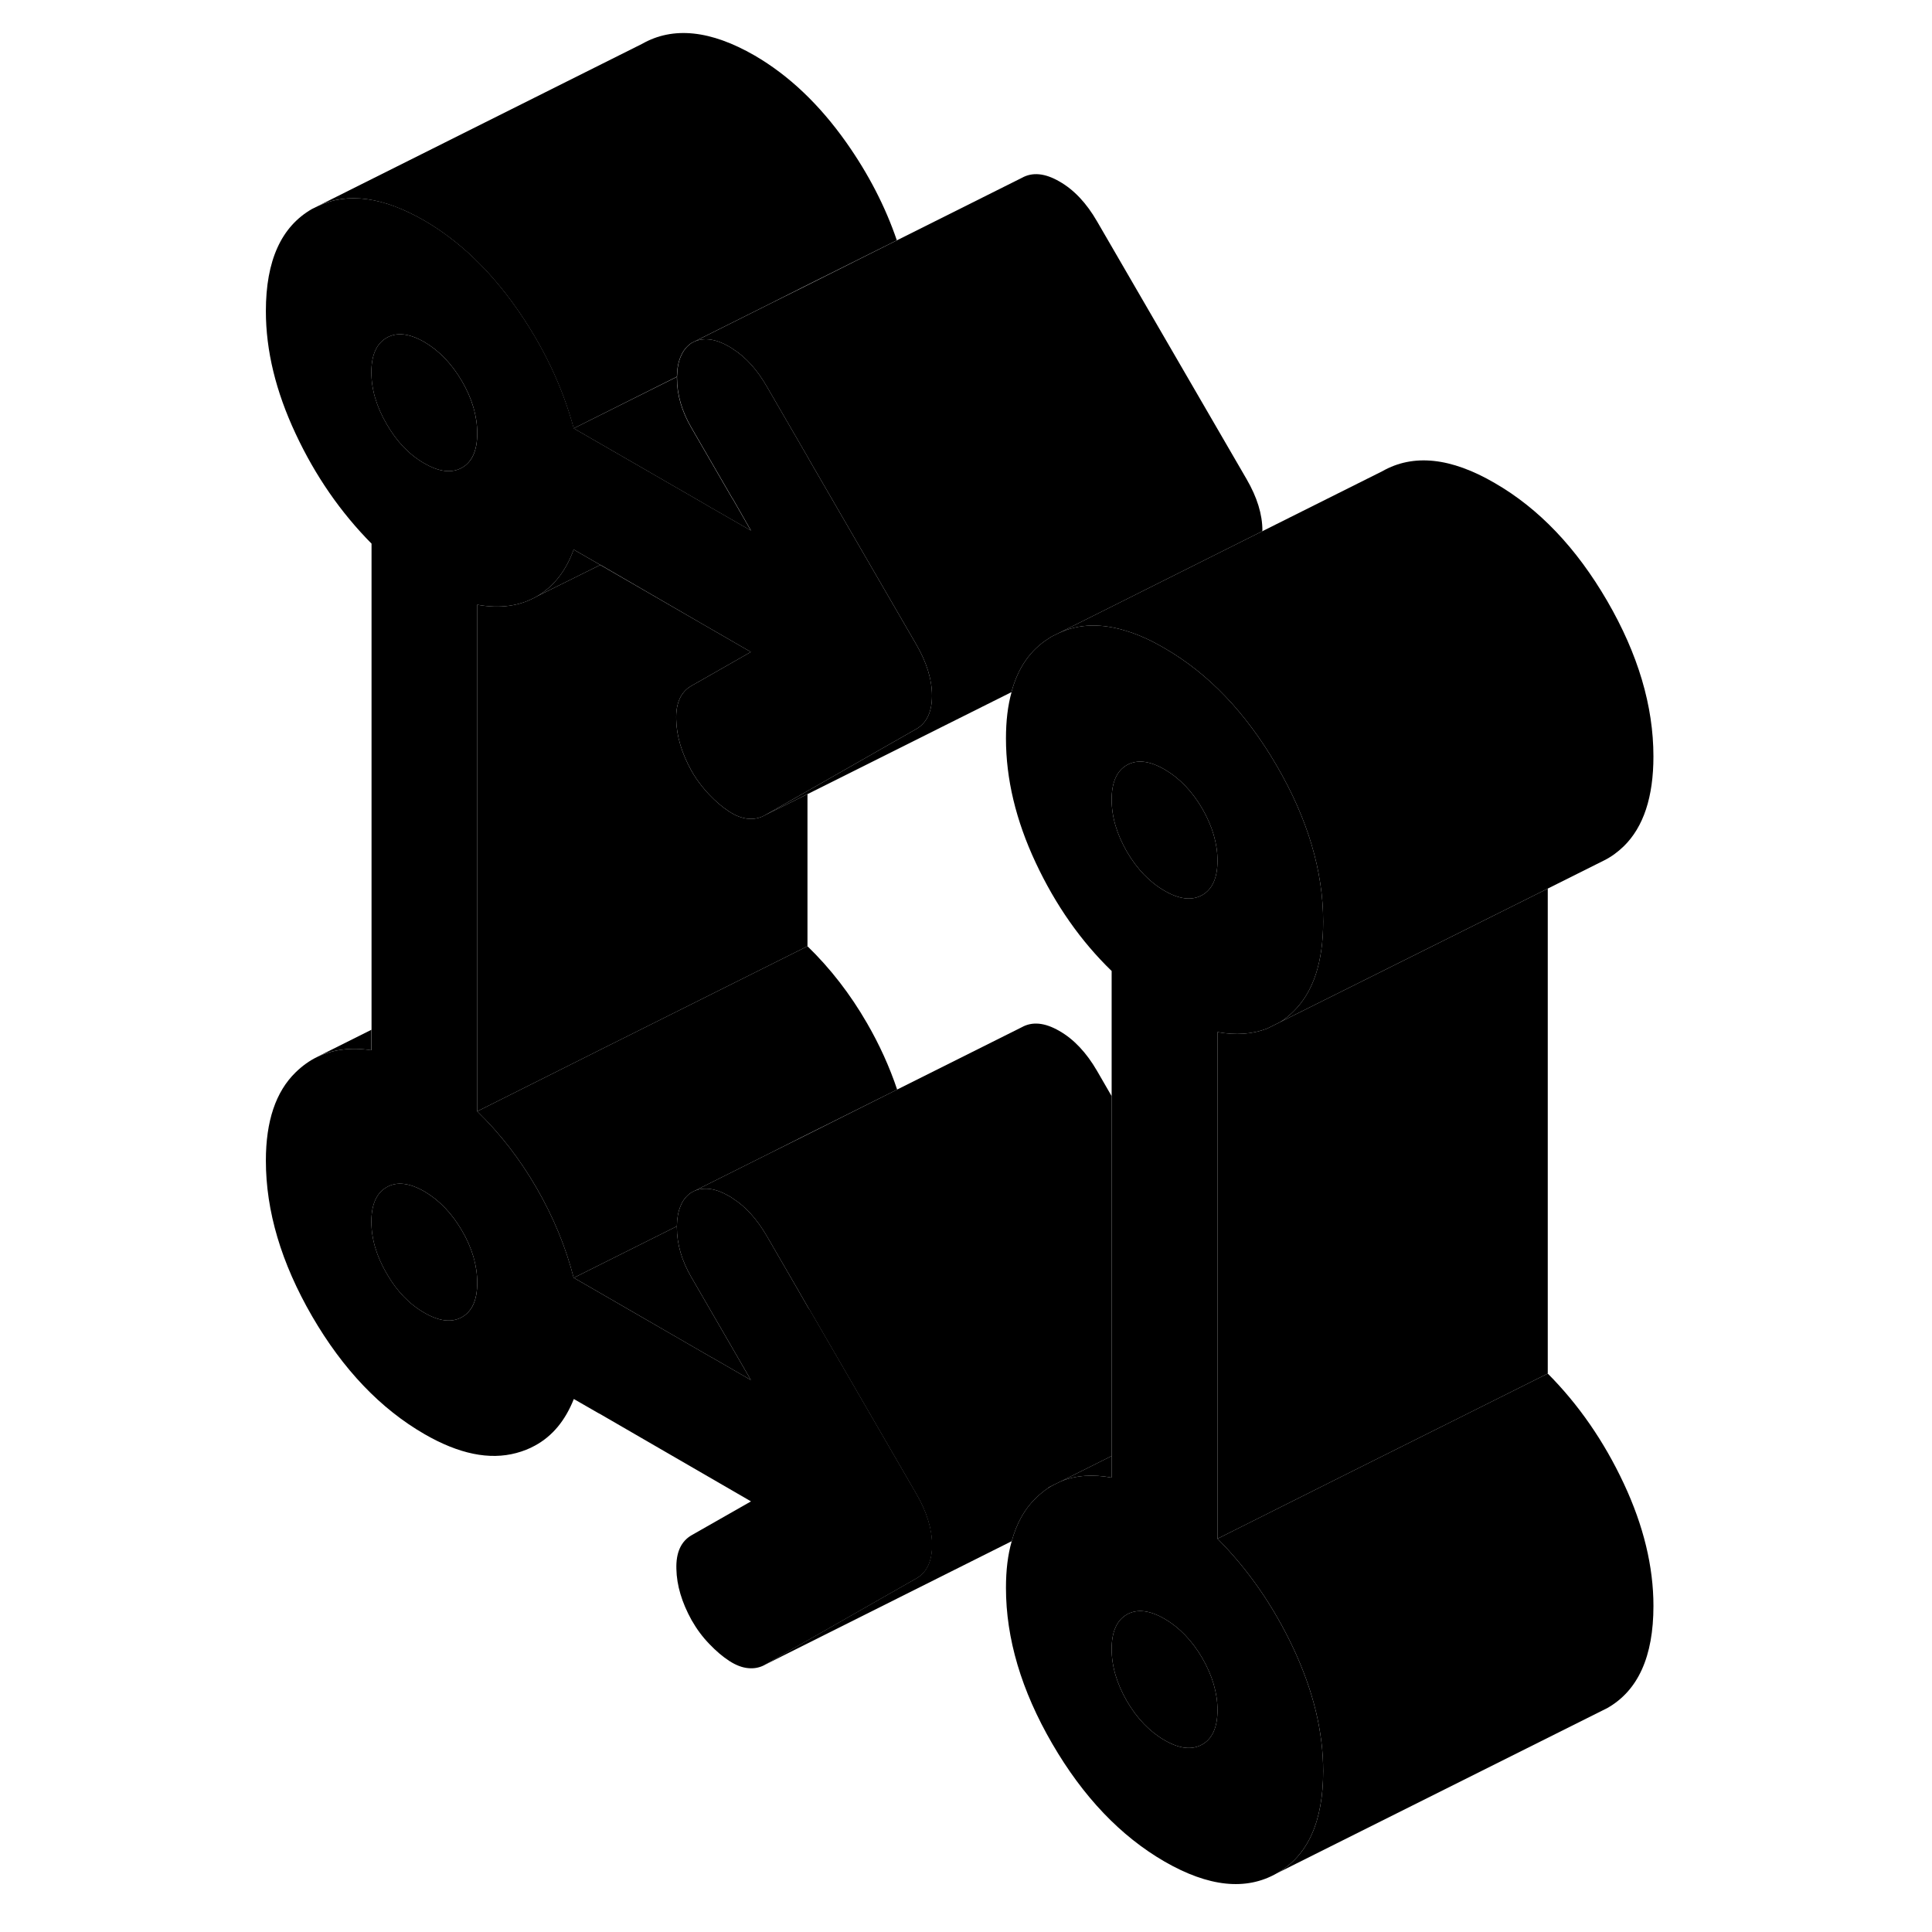 <svg width="48" height="48" viewBox="0 0 89 117" xmlns="http://www.w3.org/2000/svg" stroke-width="1px"
     stroke-linecap="round" stroke-linejoin="round">
    <path d="M13.98 23.092C13.36 22.032 12.6 21.242 11.7 20.712C10.79 20.192 10.03 20.102 9.42 20.452C8.8 20.802 8.49 21.502 8.49 22.542C8.49 23.582 8.8 24.632 9.42 25.692C10.03 26.752 10.79 27.542 11.7 28.062C12.6 28.582 13.36 28.672 13.98 28.322C14.59 27.972 14.9 27.282 14.9 26.242C14.9 25.202 14.59 24.142 13.98 23.092Z" class="pr-icon-iso-solid-stroke" stroke-linejoin="round"/>
    <path d="M34.99 79.252H34.98L34.221 77.932L32.431 74.842C31.841 73.832 31.161 73.072 30.371 72.572C30.371 72.562 30.361 72.562 30.361 72.562C30.291 72.512 30.221 72.472 30.151 72.432C29.361 71.972 28.671 71.872 28.071 72.112L27.871 72.212C27.571 72.412 27.351 72.682 27.211 73.042C27.071 73.372 27 73.772 26.991 74.242V74.322C26.991 75.332 27.281 76.342 27.871 77.352L30.321 81.582L31.471 83.572L29.101 82.202H29.091L20.75 77.382H20.741C20.261 75.512 19.511 73.702 18.5 71.952C17.491 70.202 16.291 68.652 14.901 67.302V36.622C16.291 36.872 17.491 36.702 18.5 36.122C19.511 35.542 20.261 34.602 20.741 33.282L22.341 34.202H22.351L28.491 37.762L31.471 39.482L28.491 41.182L27.871 41.532C27.231 41.902 26.921 42.582 26.951 43.572C26.971 44.572 27.281 45.602 27.871 46.672C28.061 47.012 28.27 47.312 28.491 47.592C28.64 47.782 28.791 47.962 28.951 48.122C29.351 48.542 29.751 48.882 30.151 49.142C30.551 49.402 30.941 49.552 31.311 49.582C31.651 49.612 31.971 49.552 32.261 49.402L32.351 49.352L34.901 47.902L41.48 44.152C42.12 43.792 42.441 43.112 42.441 42.132C42.441 41.152 42.12 40.112 41.48 39.012L35.02 27.872L34.911 27.672L32.441 23.412C31.861 22.402 31.171 21.632 30.381 21.132C30.311 21.082 30.241 21.032 30.161 20.992C29.371 20.532 28.681 20.432 28.081 20.672L27.881 20.772C27.601 20.962 27.39 21.222 27.25 21.542C27.09 21.882 27.011 22.312 27 22.812V22.882C27 23.892 27.291 24.902 27.881 25.912L30.361 30.192H30.371L31.48 32.132L29.171 30.802H29.161L28.5 30.412L20.75 25.942C20.061 23.392 18.901 20.962 17.27 18.642C15.64 16.332 13.791 14.572 11.711 13.362C9.211 11.922 7.071 11.632 5.271 12.472L4.901 12.652C3.031 13.722 2.101 15.782 2.101 18.842C2.101 21.232 2.701 23.702 3.901 26.262C5.101 28.832 6.64 31.042 8.5 32.922V63.602C7.26 63.412 6.171 63.552 5.221 64.002C4.741 64.232 4.301 64.552 3.901 64.942C2.701 66.112 2.101 67.892 2.101 70.282C2.101 73.342 3.031 76.482 4.901 79.712C6.771 82.932 9.041 85.312 11.711 86.852C13.791 88.052 15.64 88.432 17.27 87.992C17.68 87.882 18.061 87.732 18.401 87.542C19.451 86.972 20.23 86.032 20.75 84.722L22.28 85.602H22.291L31.48 90.922L27.881 92.972C27.241 93.342 26.931 94.022 26.961 95.012C26.981 96.012 27.291 97.042 27.881 98.112C28.201 98.672 28.561 99.152 28.961 99.562C29.361 99.982 29.761 100.322 30.161 100.582C30.561 100.842 30.951 100.992 31.321 101.022C31.641 101.052 31.951 101.002 32.24 100.862C32.281 100.832 32.321 100.812 32.361 100.792L41.49 95.592C42.13 95.232 42.451 94.552 42.451 93.572C42.451 92.592 42.13 91.552 41.49 90.452L35.001 79.252H34.99ZM9.421 20.452C10.031 20.102 10.791 20.192 11.701 20.712C12.601 21.242 13.361 22.032 13.98 23.092C14.591 24.142 14.901 25.192 14.901 26.242C14.901 27.292 14.591 27.972 13.98 28.322C13.361 28.672 12.601 28.582 11.701 28.062C10.791 27.542 10.031 26.752 9.421 25.692C8.801 24.632 8.49 23.582 8.49 22.542C8.49 21.502 8.801 20.802 9.421 20.452ZM13.98 79.762C13.361 80.112 12.601 80.022 11.701 79.502C10.791 78.982 10.031 78.192 9.421 77.132C8.801 76.072 8.49 75.022 8.49 73.982C8.49 72.942 8.801 72.242 9.421 71.892C10.031 71.542 10.791 71.632 11.701 72.152C12.601 72.682 13.361 73.472 13.98 74.532C14.591 75.582 14.901 76.632 14.901 77.682C14.901 78.732 14.591 79.412 13.98 79.762Z" class="pr-icon-iso-solid-stroke" stroke-linejoin="round"/>
    <path d="M14.9 77.682C14.9 78.722 14.59 79.412 13.98 79.762C13.36 80.112 12.6 80.022 11.7 79.502C10.79 78.982 10.03 78.192 9.42 77.132C8.8 76.072 8.49 75.022 8.49 73.982C8.49 72.942 8.8 72.242 9.42 71.892C10.03 71.542 10.79 71.632 11.7 72.152C12.6 72.682 13.36 73.472 13.98 74.532C14.59 75.582 14.9 76.632 14.9 77.682Z" class="pr-icon-iso-solid-stroke" stroke-linejoin="round"/>
    <path d="M49.49 90.082C49.49 90.082 49.5 90.092 49.51 90.092C49.62 90.022 49.74 89.962 49.85 89.902L49.49 90.082Z" class="pr-icon-iso-solid-stroke" stroke-linejoin="round"/>
    <path d="M40.33 65.982L34.74 68.772L32.55 69.872L28.07 72.112L27.87 72.212C27.57 72.412 27.35 72.682 27.21 73.042C27.07 73.372 27 73.772 26.99 74.242V74.262L20.75 77.382H20.74C20.26 75.512 19.51 73.702 18.5 71.952C17.49 70.202 16.29 68.652 14.9 67.302L22.43 63.532L34.9 57.302C36.29 58.652 37.49 60.202 38.5 61.952C39.26 63.262 39.87 64.612 40.33 65.982Z" class="pr-icon-iso-solid-stroke" stroke-linejoin="round"/>
    <path d="M62.44 32.132V32.172L50.11 38.342L49.72 38.532C49.65 38.572 49.58 38.612 49.51 38.662C48.4 39.362 47.65 40.432 47.26 41.892V41.912L34.9 48.092L32.35 49.352L34.9 47.902L41.48 44.152C42.12 43.792 42.44 43.112 42.44 42.132C42.44 41.152 42.12 40.112 41.48 39.012L35.02 27.872L34.91 27.672L32.44 23.412C31.86 22.402 31.17 21.632 30.38 21.132C30.31 21.082 30.24 21.032 30.16 20.992C29.37 20.532 28.68 20.432 28.08 20.672L32.56 18.432L34.75 17.342L40.32 14.552L47.88 10.772C48.52 10.412 49.28 10.482 50.16 10.992C51.04 11.492 51.8 12.302 52.44 13.412L61.49 29.012C62.13 30.112 62.45 31.152 62.45 32.132H62.44Z" class="pr-icon-iso-solid-stroke" stroke-linejoin="round"/>
    <path d="M22.35 34.212L18.5 36.122C19.51 35.542 20.26 34.602 20.74 33.282L22.34 34.202H22.35V34.212Z" class="pr-icon-iso-solid-stroke" stroke-linejoin="round"/>
    <path d="M34.9 48.092V57.302L22.43 63.532L14.9 67.302V36.622C16.29 36.872 17.49 36.702 18.5 36.122L22.35 34.212L28.49 37.762L31.471 39.482L28.49 41.182L27.87 41.532C27.23 41.902 26.92 42.582 26.95 43.572C26.97 44.572 27.28 45.602 27.87 46.672C28.06 47.012 28.27 47.312 28.49 47.592C28.64 47.782 28.79 47.962 28.95 48.122C29.35 48.542 29.75 48.882 30.15 49.142C30.55 49.402 30.94 49.552 31.31 49.582C31.65 49.612 31.97 49.552 32.26 49.402L32.35 49.352L34.9 48.092Z" class="pr-icon-iso-solid-stroke" stroke-linejoin="round"/>
    <path d="M59.73 93.182V62.502C60.84 62.702 61.84 62.632 62.72 62.292C62.76 62.282 62.8 62.262 62.83 62.242L63.51 61.902L63.59 61.852C63.85 61.682 64.1 61.482 64.33 61.252C65.53 60.082 66.13 58.262 66.13 55.812C66.13 52.752 65.2 49.612 63.33 46.392C61.46 43.172 59.19 40.792 56.52 39.252C55.75 38.802 55.02 38.462 54.31 38.242C52.75 37.732 51.35 37.762 50.11 38.342L49.72 38.532C49.65 38.572 49.58 38.612 49.51 38.662C48.4 39.362 47.65 40.432 47.26 41.892V41.912C47.03 42.732 46.92 43.662 46.92 44.722C46.92 47.172 47.52 49.682 48.72 52.242C49.92 54.802 51.45 56.992 53.32 58.802V89.482C52.17 89.272 51.16 89.342 50.26 89.702L49.85 89.902C49.74 89.962 49.62 90.022 49.51 90.092C49.23 90.272 48.97 90.492 48.72 90.732C48.04 91.392 47.56 92.262 47.27 93.332C47.03 94.162 46.92 95.092 46.92 96.162C46.92 99.222 47.85 102.372 49.72 105.592C51.59 108.812 53.86 111.192 56.52 112.732C59.19 114.272 61.46 114.512 63.33 113.442C65.2 112.382 66.13 110.322 66.13 107.252C66.13 104.872 65.53 102.392 64.33 99.832C63.13 97.272 61.59 95.052 59.73 93.182ZM54.24 46.332C54.86 45.982 55.62 46.072 56.52 46.592C57.43 47.122 58.19 47.912 58.81 48.972C59.42 50.032 59.73 51.082 59.73 52.122C59.73 53.162 59.42 53.852 58.81 54.202C58.19 54.552 57.43 54.472 56.52 53.942C55.62 53.422 54.86 52.632 54.24 51.572C53.63 50.512 53.32 49.462 53.32 48.422C53.32 47.382 53.63 46.682 54.24 46.332ZM58.81 105.642C58.19 105.992 57.43 105.912 56.52 105.382C55.62 104.862 54.86 104.072 54.24 103.012C53.63 101.952 53.32 100.902 53.32 99.862C53.32 98.822 53.63 98.122 54.24 97.772C54.86 97.422 55.62 97.512 56.52 98.032C57.43 98.562 58.19 99.352 58.81 100.412C59.42 101.472 59.73 102.522 59.73 103.562C59.73 104.602 59.42 105.292 58.81 105.642Z" class="pr-icon-iso-solid-stroke" stroke-linejoin="round"/>
    <path d="M59.73 103.562C59.73 104.602 59.42 105.292 58.81 105.642C58.19 105.992 57.43 105.912 56.52 105.382C55.62 104.862 54.86 104.072 54.24 103.012C53.63 101.952 53.32 100.902 53.32 99.862C53.32 98.822 53.63 98.122 54.24 97.772C54.86 97.422 55.62 97.512 56.52 98.032C57.43 98.562 58.19 99.352 58.81 100.412C59.42 101.472 59.73 102.522 59.73 103.562Z" class="pr-icon-iso-solid-stroke" stroke-linejoin="round"/>
    <path d="M59.73 52.122C59.73 53.162 59.42 53.852 58.81 54.202C58.19 54.552 57.43 54.472 56.52 53.942C55.62 53.422 54.86 52.632 54.24 51.572C53.63 50.512 53.32 49.462 53.32 48.422C53.32 47.382 53.63 46.682 54.24 46.332C54.86 45.982 55.62 46.072 56.52 46.592C57.43 47.122 58.19 47.912 58.81 48.972C59.42 50.032 59.73 51.082 59.73 52.122Z" class="pr-icon-iso-solid-stroke" stroke-linejoin="round"/>
    <path d="M86.13 45.812C86.13 48.262 85.53 50.082 84.33 51.252C83.97 51.602 83.57 51.892 83.15 52.102L83.09 52.132L79.73 53.812L73.32 57.012L63.51 61.902L63.59 61.852C63.85 61.682 64.1 61.482 64.33 61.252C65.53 60.082 66.13 58.262 66.13 55.812C66.13 52.752 65.2 49.612 63.33 46.392C61.46 43.172 59.19 40.792 56.52 39.252C55.75 38.802 55.02 38.462 54.31 38.242C52.75 37.732 51.35 37.762 50.11 38.342L62.44 32.172L69.721 28.532C71.591 27.472 73.86 27.702 76.52 29.252C79.19 30.792 81.46 33.172 83.33 36.392C85.2 39.612 86.13 42.752 86.13 45.812Z" class="pr-icon-iso-solid-stroke" stroke-linejoin="round"/>
    <path d="M79.731 53.812V83.182L67.26 89.412L59.73 93.182V62.502C60.84 62.702 61.841 62.632 62.721 62.292C62.761 62.282 62.801 62.262 62.831 62.242L63.511 61.902L73.321 57.012L79.731 53.812Z" class="pr-icon-iso-solid-stroke" stroke-linejoin="round"/>
    <path d="M62.831 62.242L62.721 62.302" class="pr-icon-iso-solid-stroke" stroke-linejoin="round"/>
    <path d="M53.32 66.382V88.172L50.26 89.702L49.85 89.902L49.49 90.082C49.49 90.082 49.5 90.092 49.51 90.092C49.23 90.272 48.971 90.492 48.721 90.732C48.041 91.392 47.56 92.262 47.27 93.332L32.23 100.862C32.27 100.832 32.31 100.812 32.35 100.792L41.48 95.592C42.12 95.232 42.44 94.552 42.44 93.572C42.44 92.592 42.12 91.552 41.48 90.452L34.99 79.252H34.98L34.221 77.932L32.43 74.842C31.84 73.832 31.16 73.072 30.37 72.572C30.37 72.562 30.36 72.562 30.36 72.562C30.29 72.512 30.22 72.472 30.15 72.432C29.36 71.972 28.67 71.872 28.07 72.112L32.55 69.872L34.74 68.782L40.33 65.982L47.87 62.212C48.51 61.852 49.27 61.922 50.15 62.432C51.03 62.932 51.79 63.742 52.43 64.842L53.32 66.382Z" class="pr-icon-iso-solid-stroke" stroke-linejoin="round"/>
    <path d="M53.321 88.172V89.482C52.171 89.272 51.161 89.342 50.261 89.702L53.321 88.172Z" class="pr-icon-iso-solid-stroke" stroke-linejoin="round"/>
    <path d="M31.47 83.572L29.1 82.202H29.09L20.75 77.382L26.99 74.262V74.322C26.99 75.332 27.28 76.342 27.87 77.352L30.32 81.582L31.47 83.572Z" class="pr-icon-iso-solid-stroke" stroke-linejoin="round"/>
    <path d="M22.28 85.612L18.181 87.662" class="pr-icon-iso-solid-stroke" stroke-linejoin="round"/>
    <path d="M40.311 14.552L34.741 17.332L32.551 18.432L28.071 20.672L27.871 20.772C27.591 20.962 27.381 21.222 27.241 21.542C27.081 21.882 27.001 22.312 26.991 22.812L20.741 25.942C20.051 23.392 18.891 20.962 17.261 18.642C15.631 16.332 13.781 14.572 11.701 13.362C9.201 11.922 7.061 11.632 5.261 12.472L24.891 2.652C26.761 1.592 29.031 1.822 31.701 3.362C33.781 4.572 35.631 6.332 37.261 8.642C38.591 10.532 39.611 12.502 40.311 14.552Z" class="pr-icon-iso-solid-stroke" stroke-linejoin="round"/>
    <path d="M31.471 32.132L29.16 30.802H29.15L28.49 30.412L20.74 25.942L26.99 22.822V22.882C26.99 23.892 27.28 24.902 27.87 25.912L30.35 30.192H30.36L31.471 32.132Z" class="pr-icon-iso-solid-stroke" stroke-linejoin="round"/>
    <path d="M18.5 36.122L18.19 36.282" class="pr-icon-iso-solid-stroke" stroke-linejoin="round"/>
    <path d="M86.131 97.252C86.131 100.322 85.201 102.382 83.331 103.442L82.751 103.732L63.331 113.442C65.201 112.382 66.131 110.322 66.131 107.252C66.131 104.872 65.531 102.392 64.331 99.832C63.131 97.272 61.59 95.052 59.73 93.182L67.26 89.412L79.731 83.182C81.591 85.052 83.131 87.272 84.331 89.832C85.531 92.392 86.131 94.872 86.131 97.252Z" class="pr-icon-iso-solid-stroke" stroke-linejoin="round"/>
    <path d="M8.491 62.362V63.602C7.251 63.412 6.161 63.552 5.211 64.002L8.491 62.362Z" class="pr-icon-iso-solid-stroke" stroke-linejoin="round"/>
</svg>